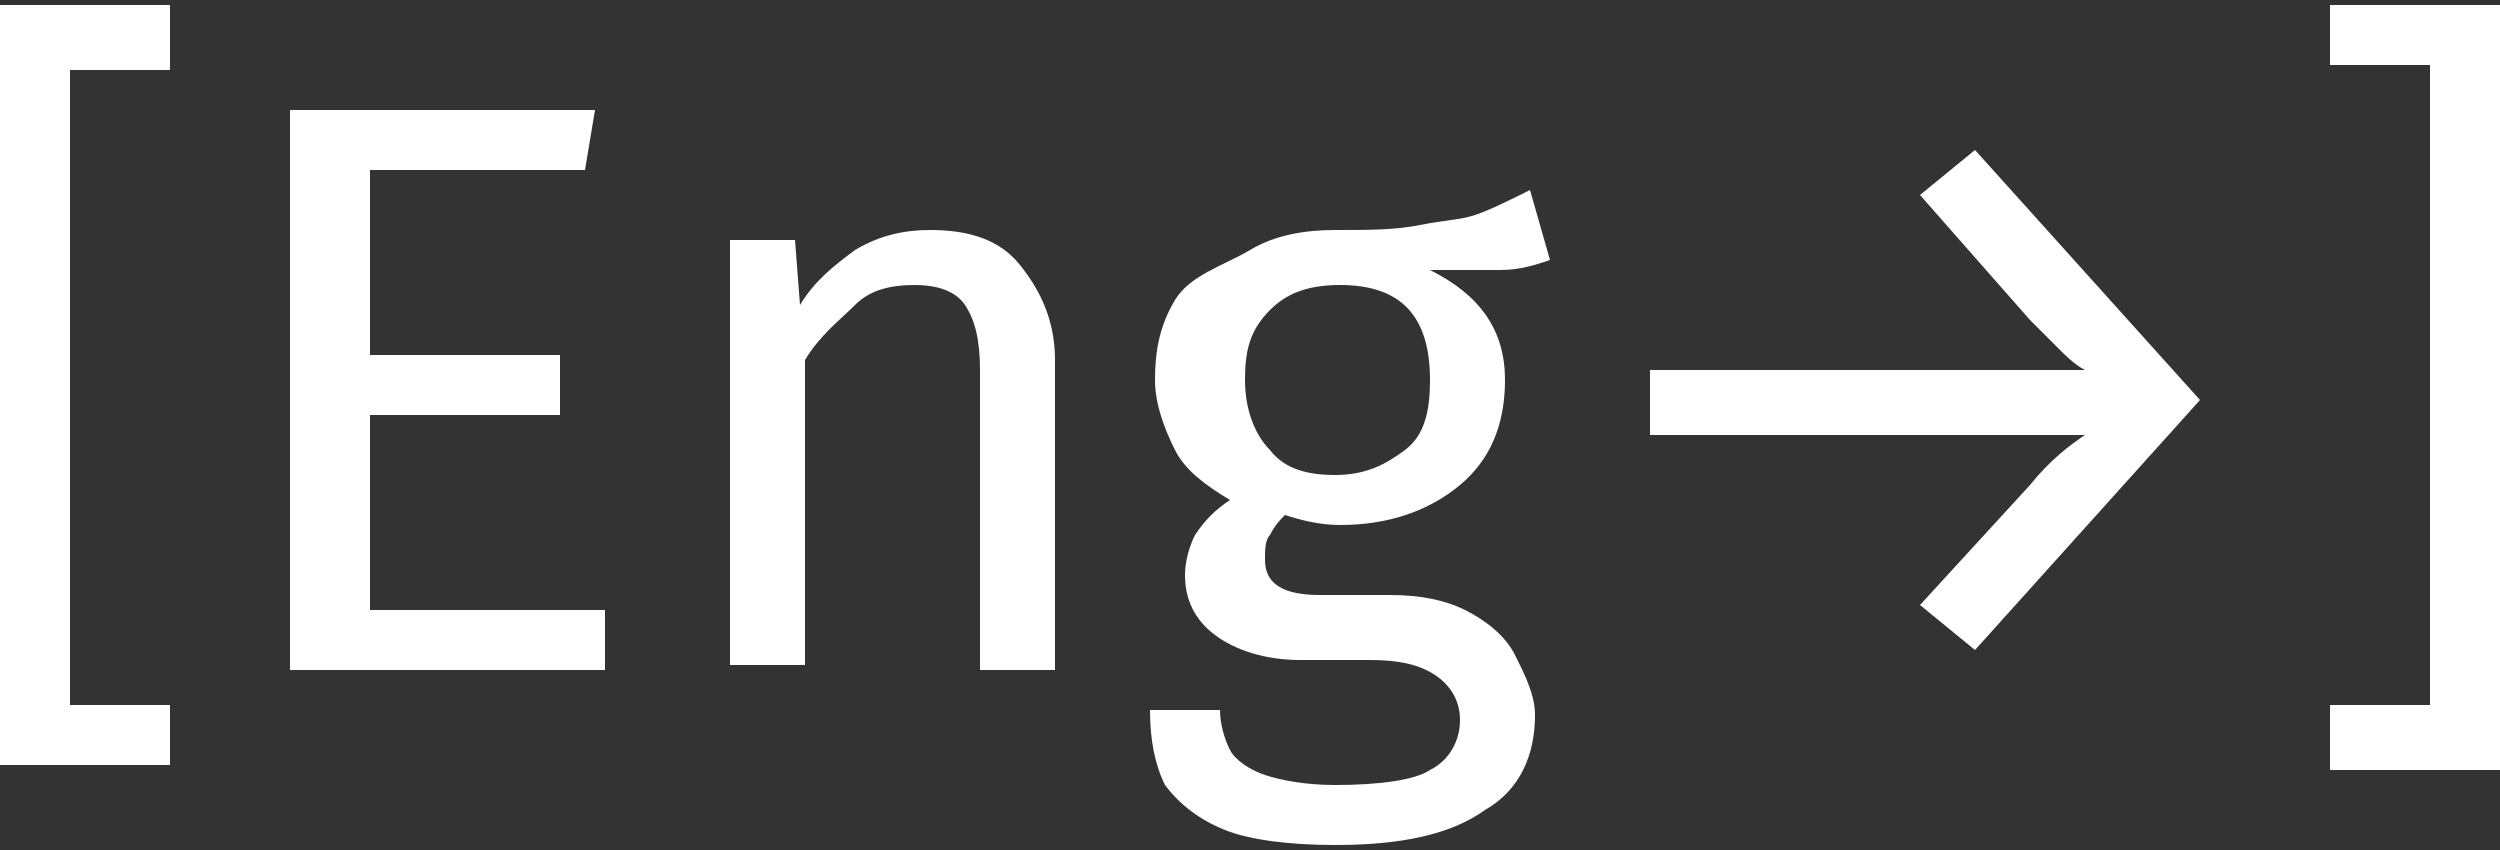 <?xml version="1.0" encoding="utf-8"?>
<!-- Generator: Adobe Illustrator 18.0.0, SVG Export Plug-In . SVG Version: 6.00 Build 0)  -->
<!DOCTYPE svg PUBLIC "-//W3C//DTD SVG 1.1//EN" "http://www.w3.org/Graphics/SVG/1.1/DTD/svg11.dtd">
<svg version="1.1" id="Layer_1" xmlns="http://www.w3.org/2000/svg" xmlns:xlink="http://www.w3.org/1999/xlink" x="0px" y="0px"
	 viewBox="0 0 50 17" enable-background="new 0 0 50 17" xml:space="preserve">
<rect x="0" y="0" width="50" height="17" fill="#333333" stroke="none"/>
<g>
	<path fill="#FFFFFF" d="M1.4,1.3v12.8h2v1.2H0V0.1h3.4v1.3H1.4z"/>
	<path fill="#FFFFFF" d="M7.4,3.4v3.7h3.8v1.2H7.4v3.9h4.7v1.2H5.8V2.2h6.1l-0.2,1.2H7.4z"/>
	<path fill="#FFFFFF" d="M20.4,5.3c0.4,0.5,0.7,1.1,0.7,1.9v6.2h-1.5v-6c0-0.6-0.1-1-0.3-1.3c-0.2-0.3-0.6-0.4-1-0.4
		c-0.5,0-0.9,0.1-1.2,0.4c-0.3,0.3-0.7,0.6-1,1.1v6.1h-1.5V4.8h1.3l0.1,1.3c0.3-0.5,0.7-0.8,1.1-1.1c0.5-0.3,1-0.4,1.5-0.4
		C19.4,4.6,20,4.8,20.4,5.3z"/>
	<path fill="#FFFFFF" d="M30,5.4c-0.4,0-0.9,0-1.4,0c1,0.5,1.5,1.2,1.5,2.2c0,0.9-0.3,1.6-0.9,2.1c-0.6,0.5-1.4,0.8-2.4,0.8
		c-0.4,0-0.8-0.1-1.1-0.2c-0.1,0.1-0.2,0.2-0.3,0.4c-0.1,0.1-0.1,0.3-0.1,0.5c0,0.5,0.4,0.7,1.1,0.7h1.4c0.6,0,1.1,0.1,1.5,0.3
		c0.4,0.2,0.8,0.5,1,0.9c0.2,0.4,0.4,0.8,0.4,1.2c0,0.8-0.3,1.5-1,1.9c-0.7,0.5-1.7,0.7-3,0.7c-0.9,0-1.7-0.1-2.2-0.3
		c-0.5-0.2-0.9-0.5-1.2-0.9c-0.2-0.4-0.3-0.9-0.3-1.5h1.4c0,0.3,0.1,0.6,0.2,0.8c0.1,0.2,0.4,0.4,0.7,0.5c0.3,0.1,0.8,0.2,1.4,0.2
		c0.9,0,1.6-0.1,1.9-0.3c0.4-0.2,0.6-0.6,0.6-1c0-0.4-0.2-0.7-0.5-0.9c-0.3-0.2-0.7-0.3-1.3-0.3h-1.4c-0.7,0-1.3-0.2-1.7-0.5
		c-0.4-0.3-0.6-0.7-0.6-1.2c0-0.3,0.1-0.6,0.2-0.8c0.2-0.3,0.4-0.5,0.7-0.7c-0.5-0.3-0.9-0.6-1.1-1c-0.2-0.4-0.4-0.9-0.4-1.4
		c0-0.6,0.1-1.1,0.4-1.6S24.5,5.3,25,5c0.5-0.3,1.1-0.4,1.7-0.4c0.7,0,1.2,0,1.7-0.1s0.8-0.1,1.1-0.2c0.3-0.1,0.7-0.3,1.1-0.5
		l0.4,1.4C30.7,5.3,30.4,5.4,30,5.4z M25.4,6.2C25,6.6,24.9,7,24.9,7.6c0,0.6,0.2,1.1,0.5,1.4c0.3,0.4,0.8,0.5,1.3,0.5
		c0.6,0,1-0.2,1.4-0.5s0.5-0.8,0.5-1.4c0-1.3-0.6-1.9-1.8-1.9C26.1,5.7,25.7,5.9,25.4,6.2z"/>
	<path fill="#FFFFFF" d="M38.4,3.9L39.5,3l4.5,5l-4.5,5l-1.1-0.9l2.2-2.4c0.4-0.5,0.8-0.8,1.1-1h-8.7V7.4h8.7
		c-0.2-0.1-0.4-0.3-0.5-0.4c-0.1-0.1-0.3-0.3-0.6-0.6L38.4,3.9z"/>
	<path fill="#FFFFFF" d="M46.6,15.3v-1.2h2V1.3h-2V0.1H50v15.3H46.6z"/>
</g>
</svg>
